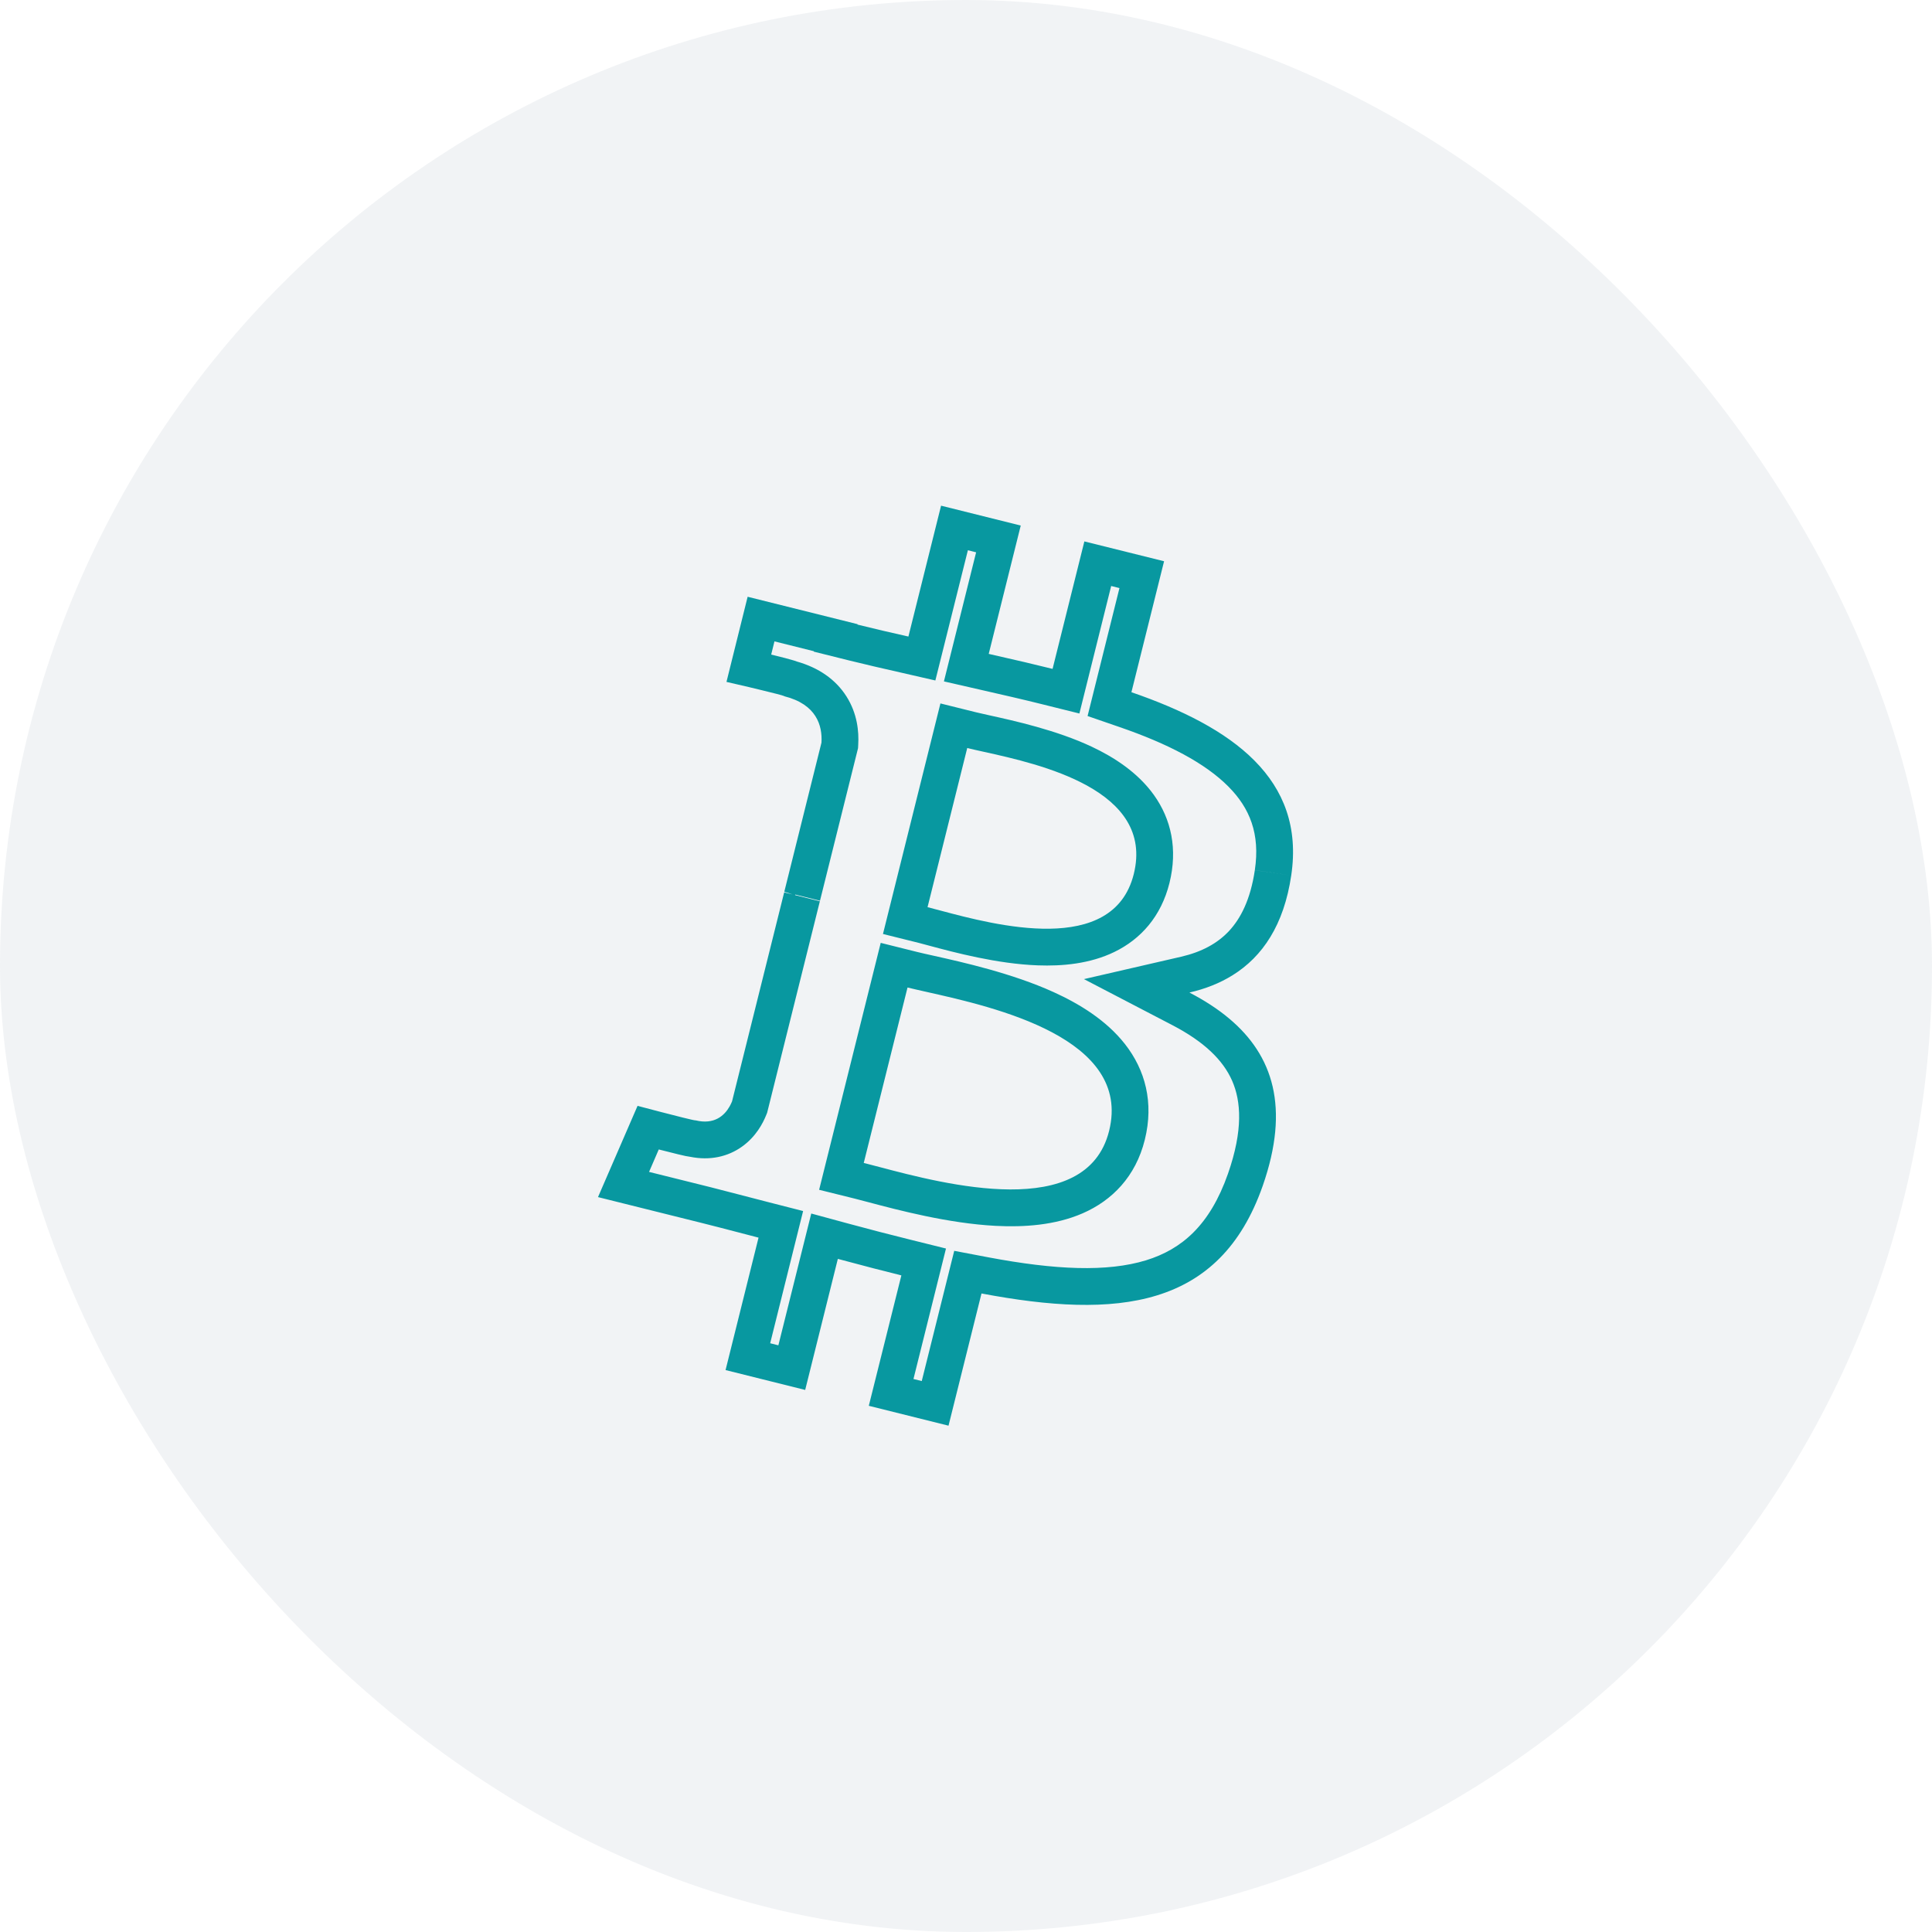 <svg width="42" height="42" viewBox="0 0 42 42" fill="none" xmlns="http://www.w3.org/2000/svg">
<rect width="42" height="42" rx="21" fill="#71879C" fill-opacity="0.1"/>
<path fill-rule="evenodd" clip-rule="evenodd" d="M23.643 15.566L24.336 12.784L24.156 12.739L23.465 15.511L22.689 15.318C22.242 15.206 21.782 15.101 21.316 14.995L20.52 14.813L21.22 12.007L21.041 11.962L20.334 14.793L19.57 14.618C19.193 14.533 18.816 14.446 18.448 14.355L17.691 14.166L17.693 14.157L16.836 13.943L16.765 14.23C16.875 14.257 16.98 14.283 17.066 14.305C17.126 14.321 17.187 14.337 17.235 14.352C17.253 14.357 17.286 14.367 17.323 14.381C17.796 14.515 18.167 14.77 18.401 15.139C18.638 15.512 18.674 15.905 18.657 16.19L18.653 16.265L17.826 19.581L17.288 19.447L17.284 19.459L17.823 19.593L16.677 24.19L16.656 24.242C16.584 24.421 16.434 24.708 16.137 24.922C15.825 25.148 15.432 25.234 15.005 25.148C14.965 25.143 14.928 25.136 14.909 25.132C14.862 25.122 14.803 25.108 14.743 25.094C14.625 25.065 14.473 25.027 14.321 24.988L14.11 25.476L15.448 25.809C15.702 25.873 15.961 25.941 16.211 26.006C16.375 26.048 16.535 26.09 16.689 26.13L17.459 26.327L16.743 29.201L16.921 29.246L17.636 26.381L18.424 26.595C18.89 26.722 19.344 26.839 19.788 26.949L20.565 27.142L19.858 29.978L20.038 30.023L20.744 27.192L21.486 27.333C22.937 27.607 24.069 27.657 24.916 27.397C25.69 27.158 26.302 26.637 26.695 25.516C27.027 24.567 26.979 23.937 26.786 23.496C26.588 23.044 26.175 22.645 25.488 22.287L23.564 21.285L25.678 20.798C26.122 20.695 26.465 20.51 26.718 20.239C26.97 19.968 27.184 19.558 27.279 18.916L28.07 19.033C27.911 20.108 27.447 20.796 26.795 21.201C26.514 21.376 26.198 21.499 25.857 21.577C26.179 21.745 26.468 21.93 26.717 22.139C27.673 22.939 28.047 24.073 27.45 25.78C26.514 28.452 24.292 28.678 21.337 28.119L20.62 30.993L18.887 30.561L19.595 27.726C19.539 27.712 19.483 27.698 19.427 27.683C19.282 27.647 19.136 27.61 18.988 27.572C18.734 27.506 18.476 27.438 18.214 27.367L17.504 30.216L15.773 29.784L16.49 26.905C16.329 26.863 16.166 26.821 16.002 26.778C15.756 26.714 15.507 26.649 15.255 26.586L13 26.024L13.86 24.04C13.86 24.04 13.894 24.049 13.95 24.064C14.039 24.087 14.184 24.126 14.342 24.167C14.683 24.256 15.086 24.358 15.118 24.356C15.119 24.356 15.119 24.356 15.12 24.355C15.12 24.355 15.12 24.355 15.12 24.355C15.53 24.456 15.75 24.249 15.861 24.053C15.882 24.015 15.9 23.978 15.914 23.943L17.047 19.4C17.09 19.41 17.131 19.42 17.171 19.43C17.191 19.436 17.211 19.44 17.23 19.445C17.161 19.418 17.098 19.4 17.05 19.387L17.05 19.386L17.858 16.144C17.869 15.96 17.843 15.752 17.725 15.567C17.609 15.384 17.401 15.224 17.051 15.136C17.052 15.136 17.052 15.136 17.051 15.135C17.051 15.135 17.05 15.134 17.049 15.133C17.024 15.119 16.813 15.065 16.571 15.007C16.475 14.983 16.373 14.959 16.277 14.936C16.179 14.913 16.086 14.892 16.009 14.874C15.88 14.844 15.793 14.824 15.793 14.824L16.253 12.973L18.643 13.569L18.641 13.578C19 13.668 19.371 13.753 19.748 13.838L20.458 10.993L22.19 11.425L21.494 14.215C21.754 14.274 22.015 14.334 22.274 14.394C22.478 14.442 22.681 14.491 22.882 14.541L23.573 11.77L25.306 12.201L24.596 15.048C26.784 15.802 28.384 16.931 28.07 19.033L27.279 18.915C27.397 18.126 27.169 17.567 26.704 17.099C26.199 16.59 25.391 16.168 24.336 15.805L23.643 15.566ZM19.729 21.467C19.73 21.467 19.73 21.468 19.73 21.468C19.848 21.497 19.992 21.529 20.155 21.566C21.617 21.894 24.614 22.566 24.111 24.585C23.619 26.559 20.529 25.743 19.115 25.369C18.996 25.338 18.889 25.31 18.796 25.286C18.79 25.285 18.784 25.283 18.777 25.282L19.729 21.467ZM24.887 24.778C25.089 23.966 24.894 23.258 24.458 22.7C24.05 22.178 23.461 21.82 22.901 21.566C22 21.157 20.928 20.918 20.288 20.775C20.141 20.742 20.017 20.715 19.923 20.691L19.146 20.497L17.807 25.865L18.585 26.058C18.667 26.079 18.769 26.106 18.887 26.137C19.52 26.305 20.613 26.595 21.642 26.649C22.255 26.681 22.939 26.637 23.537 26.376C24.176 26.097 24.688 25.579 24.887 24.778ZM25.423 19.196C25.242 19.922 24.801 20.415 24.227 20.694C23.693 20.954 23.089 21.006 22.56 20.986C21.676 20.954 20.74 20.703 20.215 20.562C20.119 20.536 20.037 20.514 19.971 20.497L19.195 20.304L20.444 15.292L21.221 15.485C21.294 15.503 21.392 15.525 21.511 15.551C22.041 15.668 22.967 15.871 23.736 16.234C24.217 16.461 24.732 16.79 25.084 17.281C25.461 17.807 25.606 18.46 25.423 19.196ZM20.164 19.721C20.246 19.741 20.341 19.767 20.449 19.796C21.627 20.11 24.199 20.796 24.647 19.002C25.104 17.167 22.605 16.613 21.384 16.343C21.247 16.313 21.126 16.286 21.027 16.261L20.164 19.721Z" fill="#0898A0"/>
</svg>

